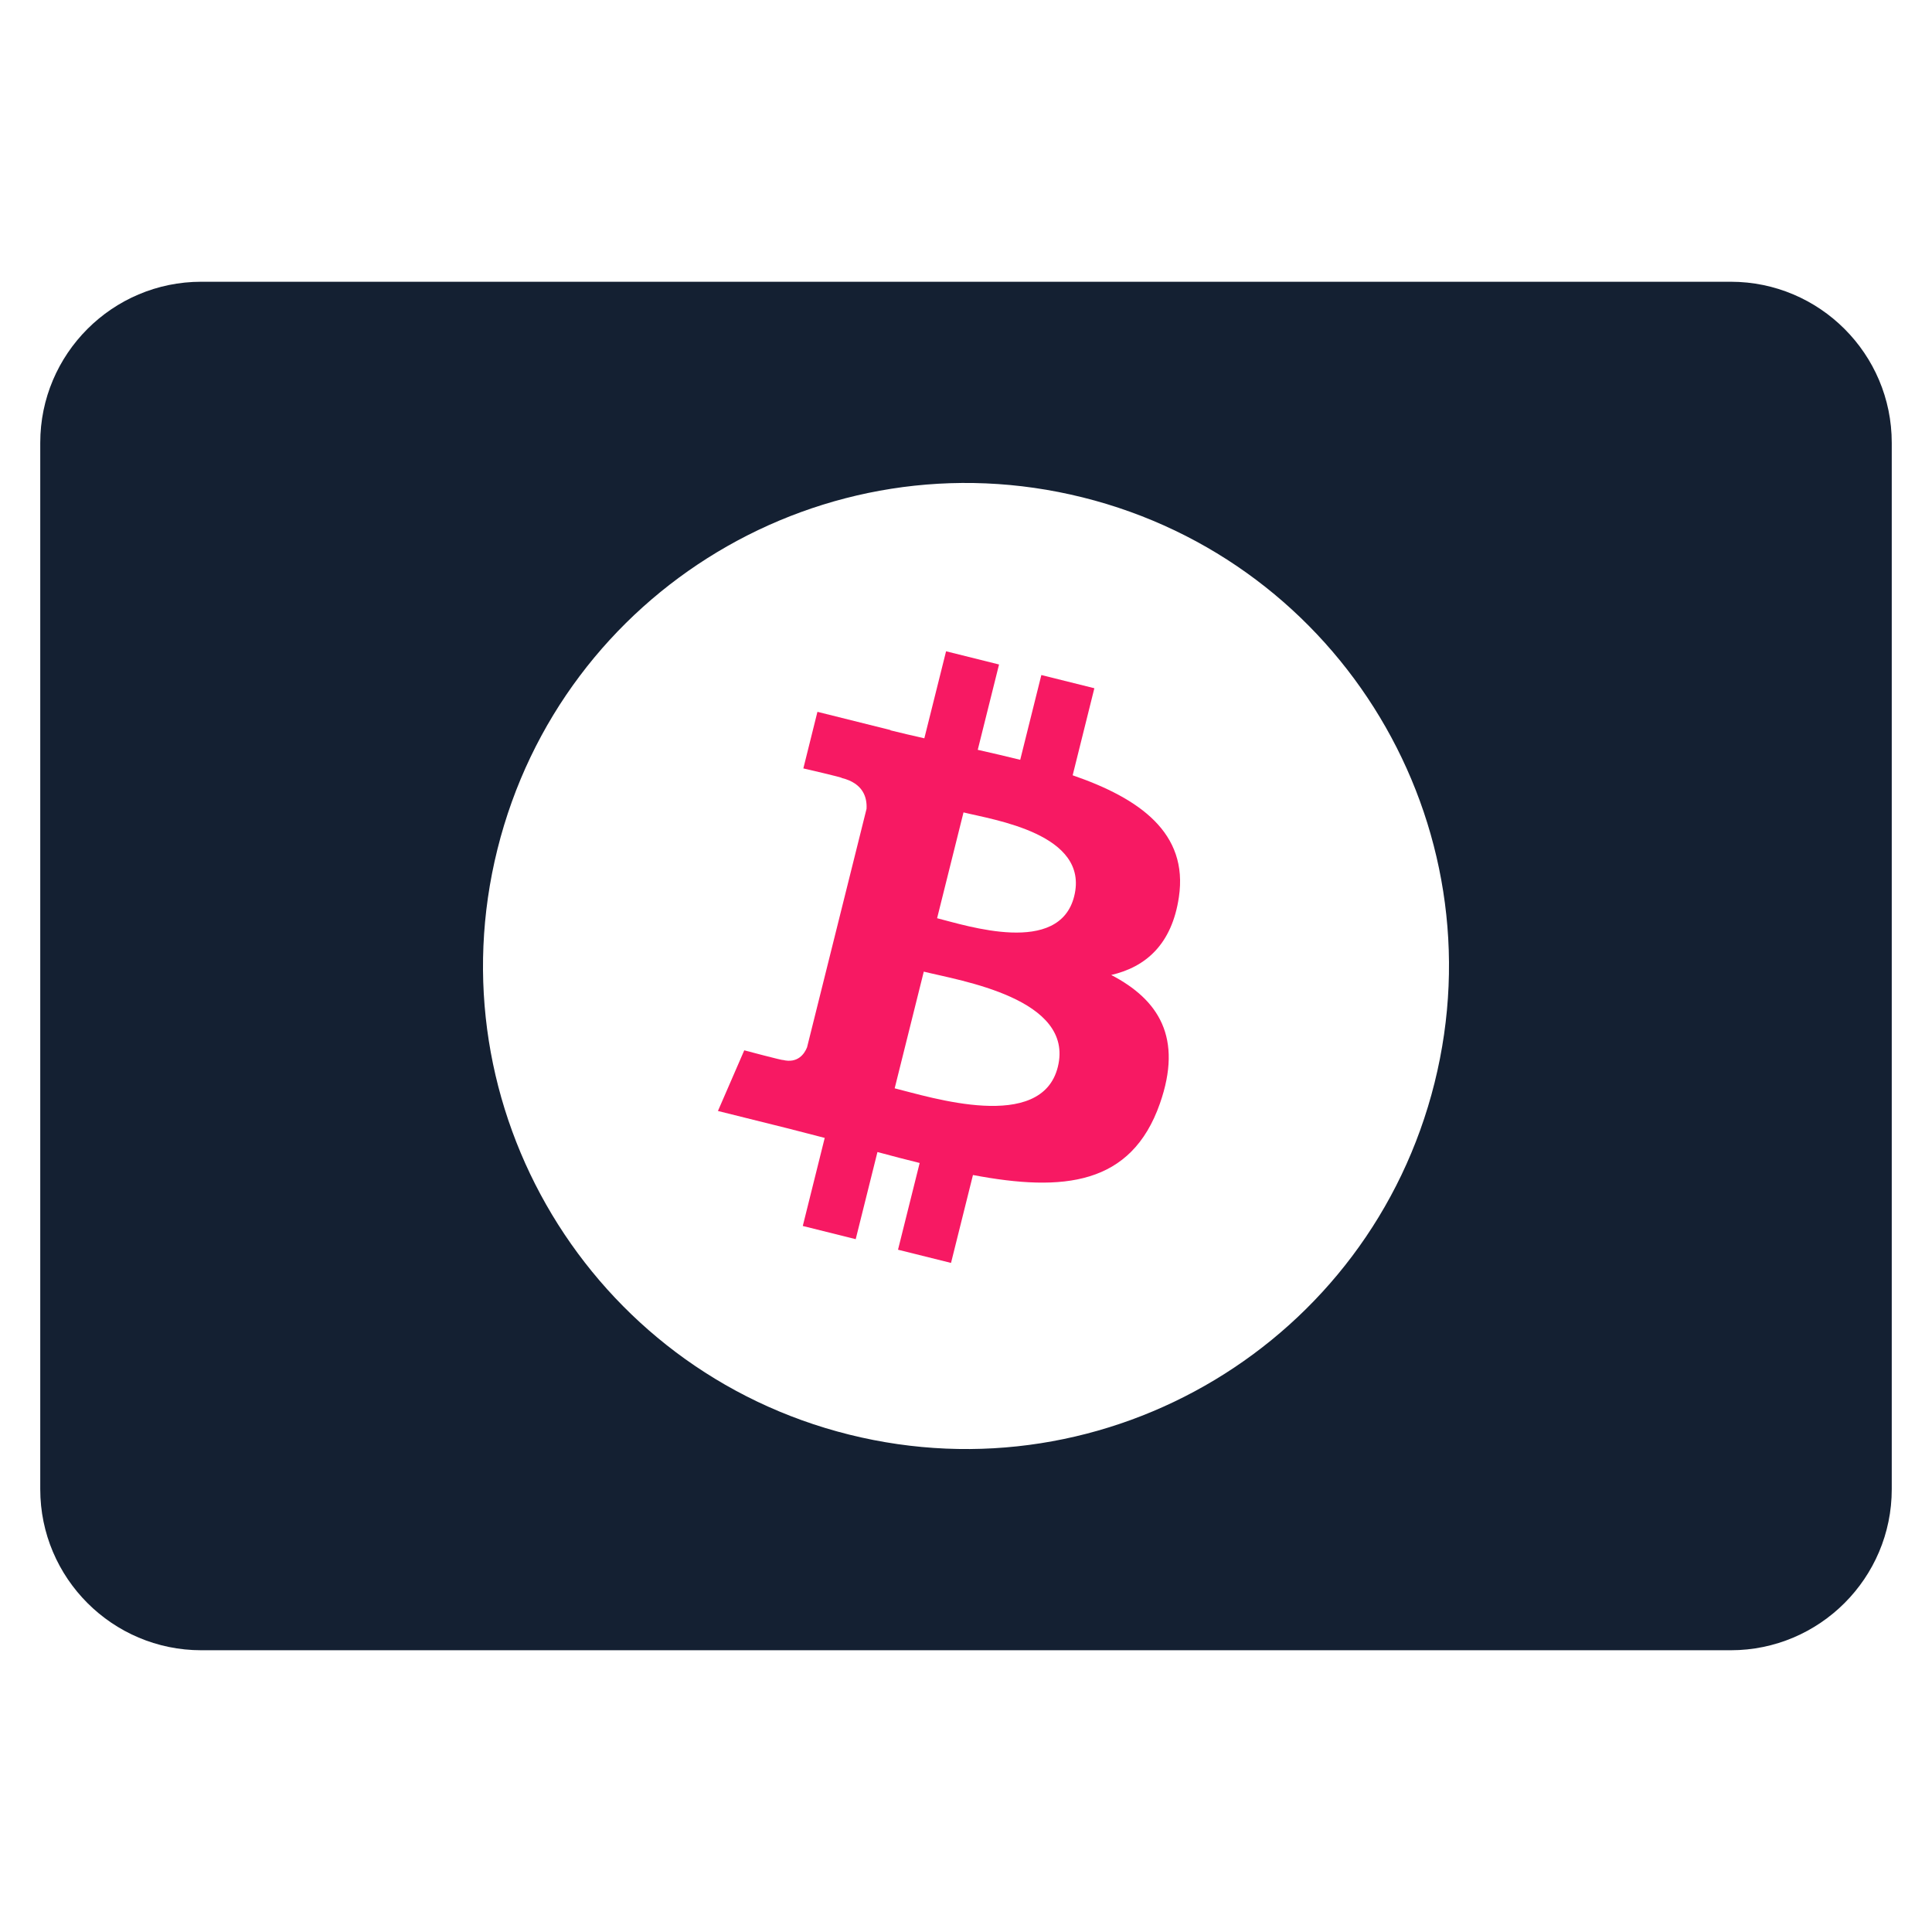 <svg xmlns="http://www.w3.org/2000/svg" xmlns:xlink="http://www.w3.org/1999/xlink" x="0px" y="0px" viewBox="0 0 48 48" width="48" height="48"><g class="nc-icon-wrapper" fill="#142032"><path fill="#142032" d="M43,7H5c-2.206,0-4,1.794-4,4v26c0,2.206,1.794,4,4,4h38c2.206,0,4-1.794,4-4V11C47,8.794,45.206,7,43,7z M35.641,26.903c-1.603,6.429-8.115,10.342-14.545,8.739c-6.427-1.603-10.34-8.115-8.737-14.544 c1.602-6.43,8.114-10.343,14.542-8.74C33.331,13.961,37.244,20.474,35.641,26.903z"/> <path data-color="color-2" fill="#f71963" d="M26.65,19.262l0.539-2.163l-1.317-0.328l-0.525,2.106c-0.346-0.086-0.702-0.168-1.055-0.248 l0.529-2.12l-1.316-0.328l-0.54,2.162c-0.286-0.065-0.568-0.13-0.841-0.198l0.001-0.007l-1.816-0.453l-0.35,1.406 c0,0,0.977,0.224,0.956,0.238c0.533,0.133,0.63,0.486,0.614,0.766l-1.478,5.926c-0.065,0.162-0.231,0.405-0.603,0.313 c0.013,0.019-0.957-0.239-0.957-0.239l-0.654,1.507l1.714,0.427c0.319,0.08,0.631,0.164,0.939,0.242l-0.545,2.188l1.315,0.328 l0.54-2.165c0.359,0.097,0.708,0.188,1.049,0.272l-0.538,2.155l1.317,0.328l0.545-2.184c2.245,0.425,3.934,0.254,4.645-1.777 c0.573-1.635-0.029-2.578-1.21-3.193c0.86-0.198,1.508-0.764,1.681-1.933C29.528,20.693,28.313,19.835,26.65,19.262z M26.281,26.509 c-0.407,1.635-3.16,0.751-4.053,0.53l0.723-2.899C23.844,24.363,26.706,24.804,26.281,26.509z M26.688,22.267 c-0.371,1.487-2.663,0.732-3.406,0.546l0.656-2.629C24.681,20.369,27.075,20.715,26.688,22.267z"/></g></svg>